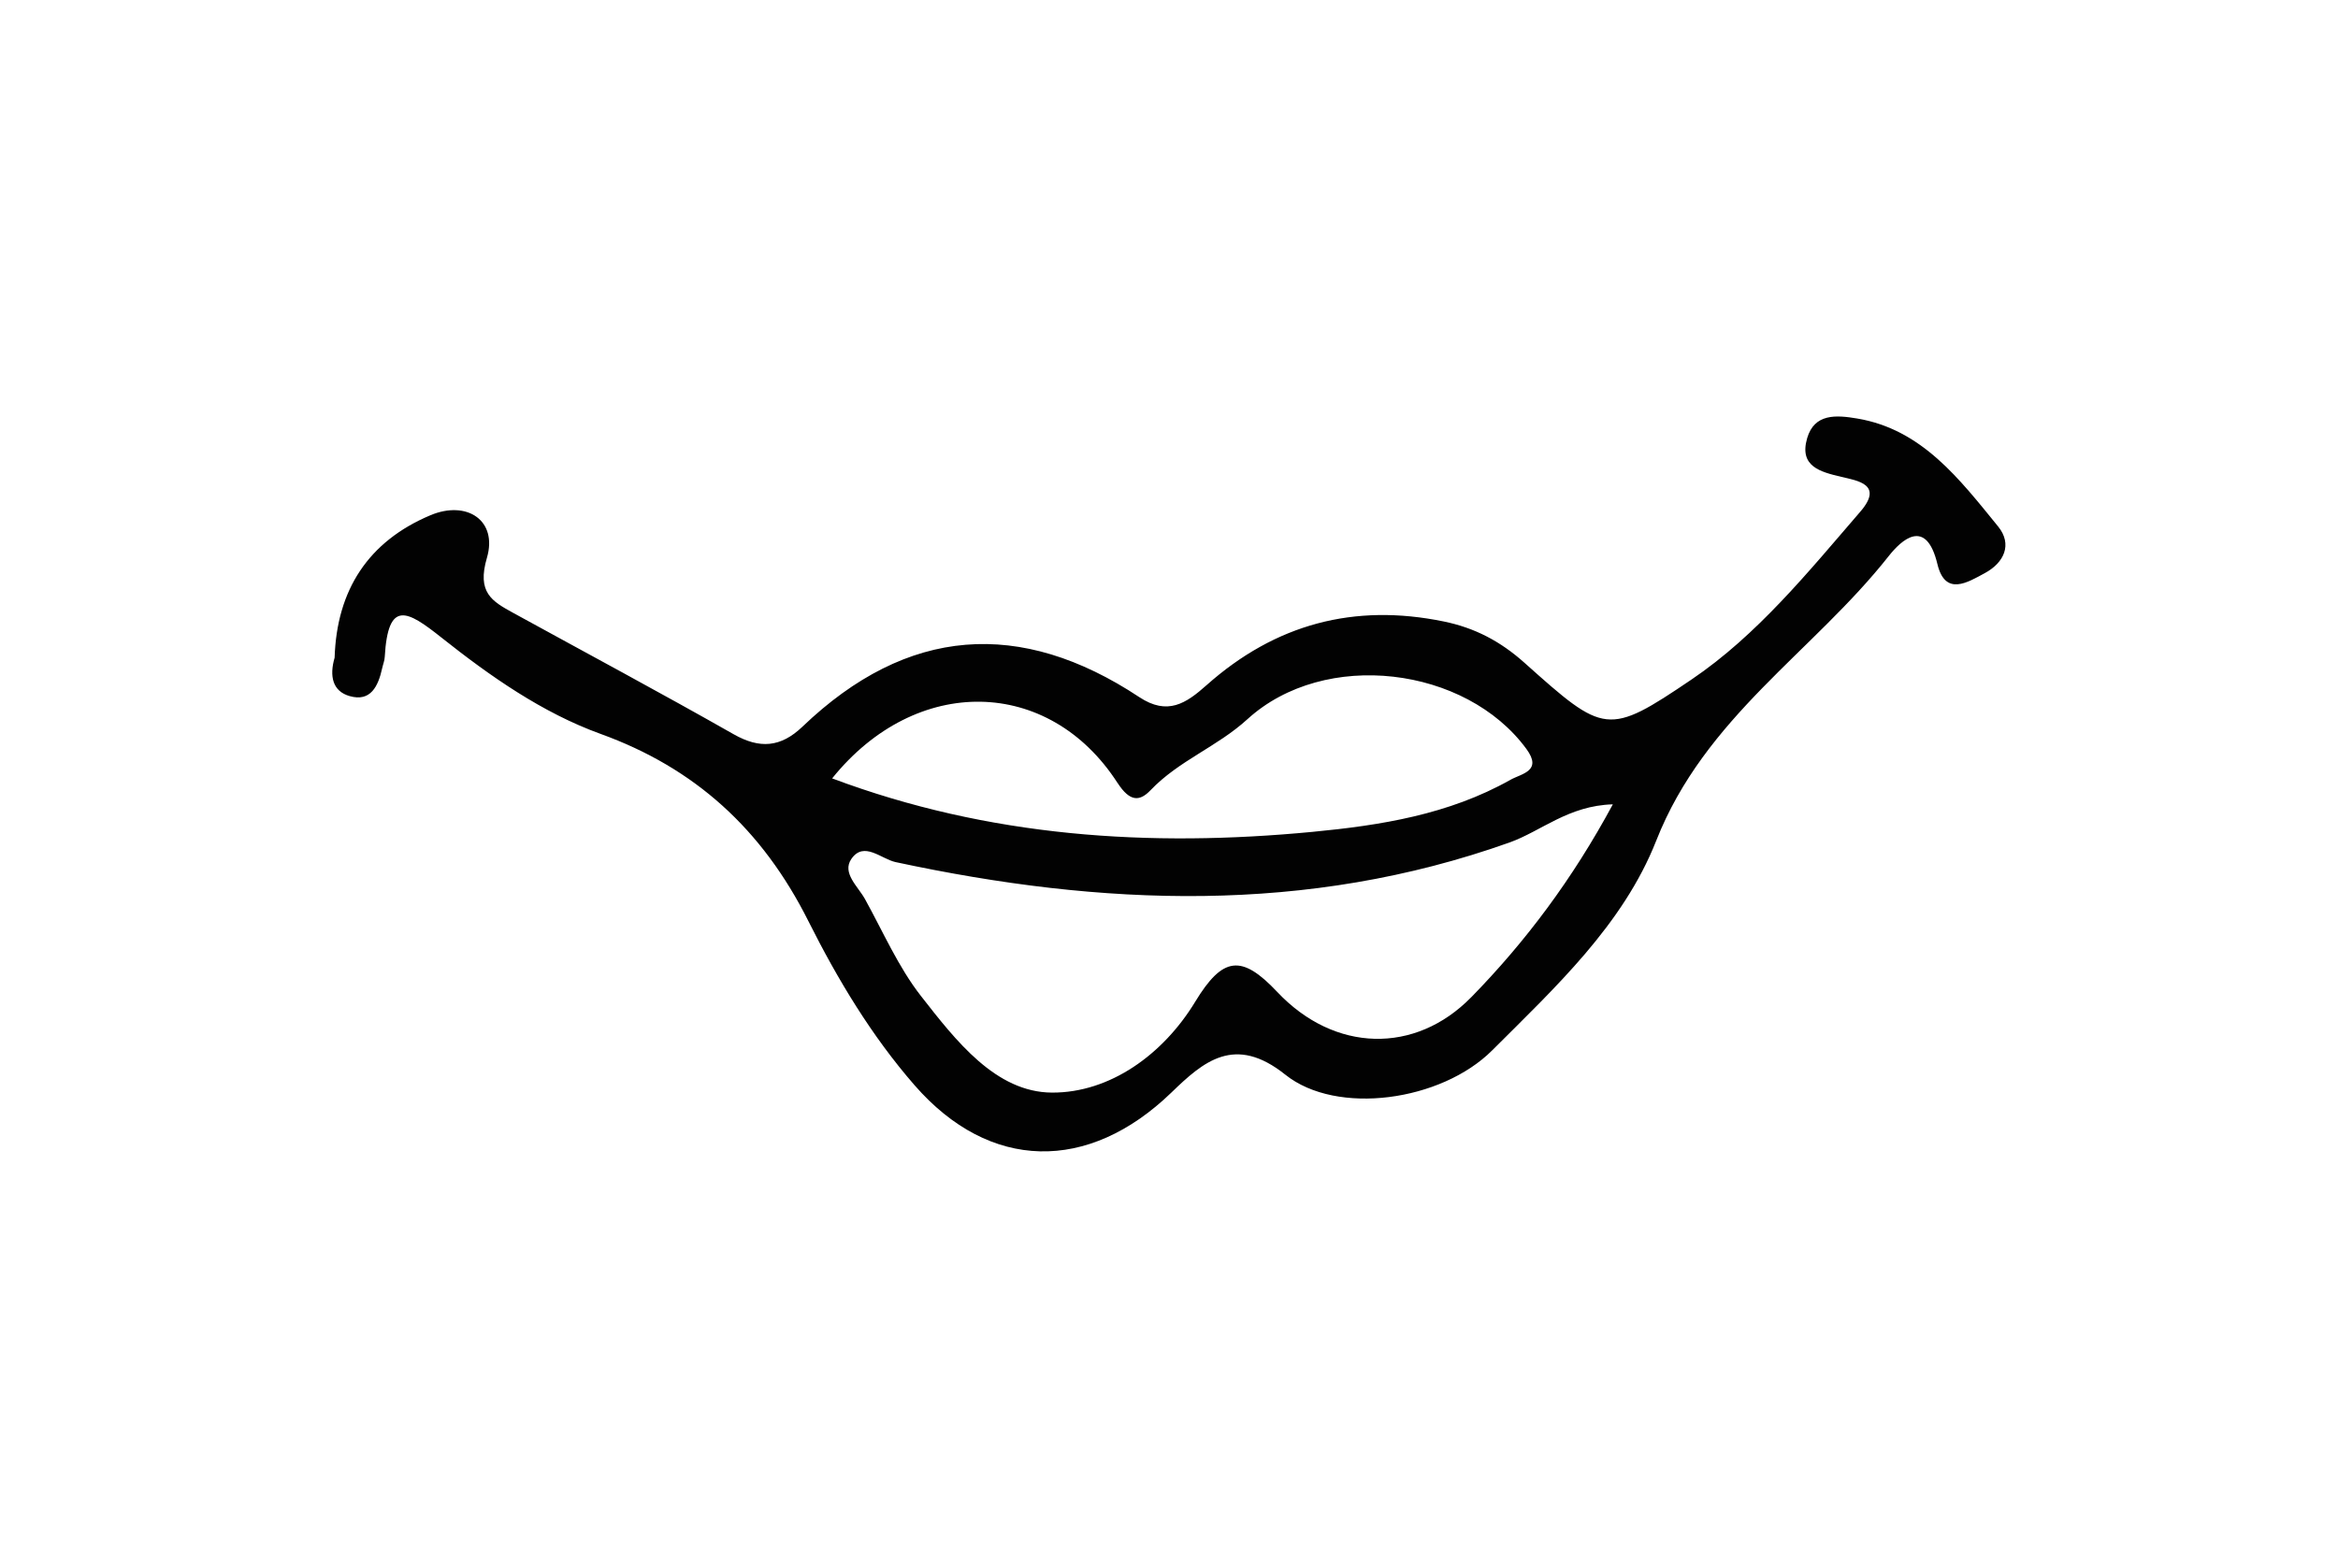 <?xml version="1.0" encoding="UTF-8"?>
<svg id="Vrstva_1" data-name="Vrstva 1" xmlns="http://www.w3.org/2000/svg" viewBox="0 0 500 335.39">
  <defs>
    <style>
      .cls-1 {
        fill: #020202;
      }
    </style>
  </defs>
  <path class="cls-1" d="M74.79,148.9c4.48,1.28,6.1-2.11,6.95-6,.17-.79,.5-1.57,.54-2.36,.7-12.34,4.79-9.99,12.13-4.16,10.43,8.28,21.59,16.1,34.02,20.6,20.13,7.28,34.56,20.32,44.46,40.07,6.26,12.48,13.52,24.56,22.72,35.11,16.04,18.39,37.11,18.74,54.9,1.54,6.84-6.62,13.54-12.48,24.37-3.82,11.01,8.81,33.35,5.68,44.24-5.21,13.39-13.38,27.99-26.86,35.07-44.83,10.41-26.45,33.52-40.35,49.74-60.91,2.71-3.43,7.98-8.33,10.4,1.73,1.67,6.95,6.44,3.93,10.16,1.92,4.07-2.2,5.95-6.12,2.82-9.97-8.25-10.12-16.29-20.77-30.14-23.09-4.51-.76-9.15-1.1-10.7,4.22-1.75,6.03,2.79,7.19,7.31,8.26,3.44,.82,9.11,1.6,4.06,7.45-11.15,12.92-22.04,26.39-36.08,35.89-17.95,12.15-18.65,11.72-35.72-3.55-5.16-4.62-10.65-7.5-17.31-8.86-19.06-3.91-35.93,.49-50.71,13.64-4.35,3.87-8.31,6.56-14.37,2.55-25.4-16.81-49.6-15.17-72.03,6.31-4.66,4.46-9.15,4.79-14.72,1.63-15.61-8.87-31.44-17.34-47.18-25.98-4.54-2.49-7.76-4.36-5.59-11.76,2.35-8.02-4.32-12.38-12.1-9.1-13.23,5.58-20.02,15.95-20.47,30.46-1.16,3.98-.41,7.18,3.19,8.21Zm239.85,64.4c-11.97,12.25-29.27,11.86-41.49-1.12-7.63-8.1-11.66-7.6-17.56,2.12-6.85,11.27-18.22,19.46-30.6,19.41-12.05-.05-20.6-11.14-28.05-20.68-4.83-6.18-8.09-13.73-11.96-20.72-1.49-2.7-4.97-5.58-2.91-8.58,2.68-3.89,6.38,.02,9.48,.68,44.08,9.46,87.89,11.25,131.25-4.19,6.84-2.44,12.58-7.89,22.12-8.17-8.64,16.03-18.67,29.38-30.27,41.25Zm-75.64-45.83c2.65,4.1,4.74,3.98,7.06,1.55,6.06-6.35,14.21-9.25,20.71-15.18,16.54-15.08,46.72-11.3,59.67,6.37,3.47,4.74-1.03,5.25-3.42,6.59-13.21,7.45-27.81,9.75-42.36,11.14-34.77,3.32-69.1,1.16-102.7-11.44,17.94-22.3,46.37-21.75,61.03,.97Z"/>
</svg>